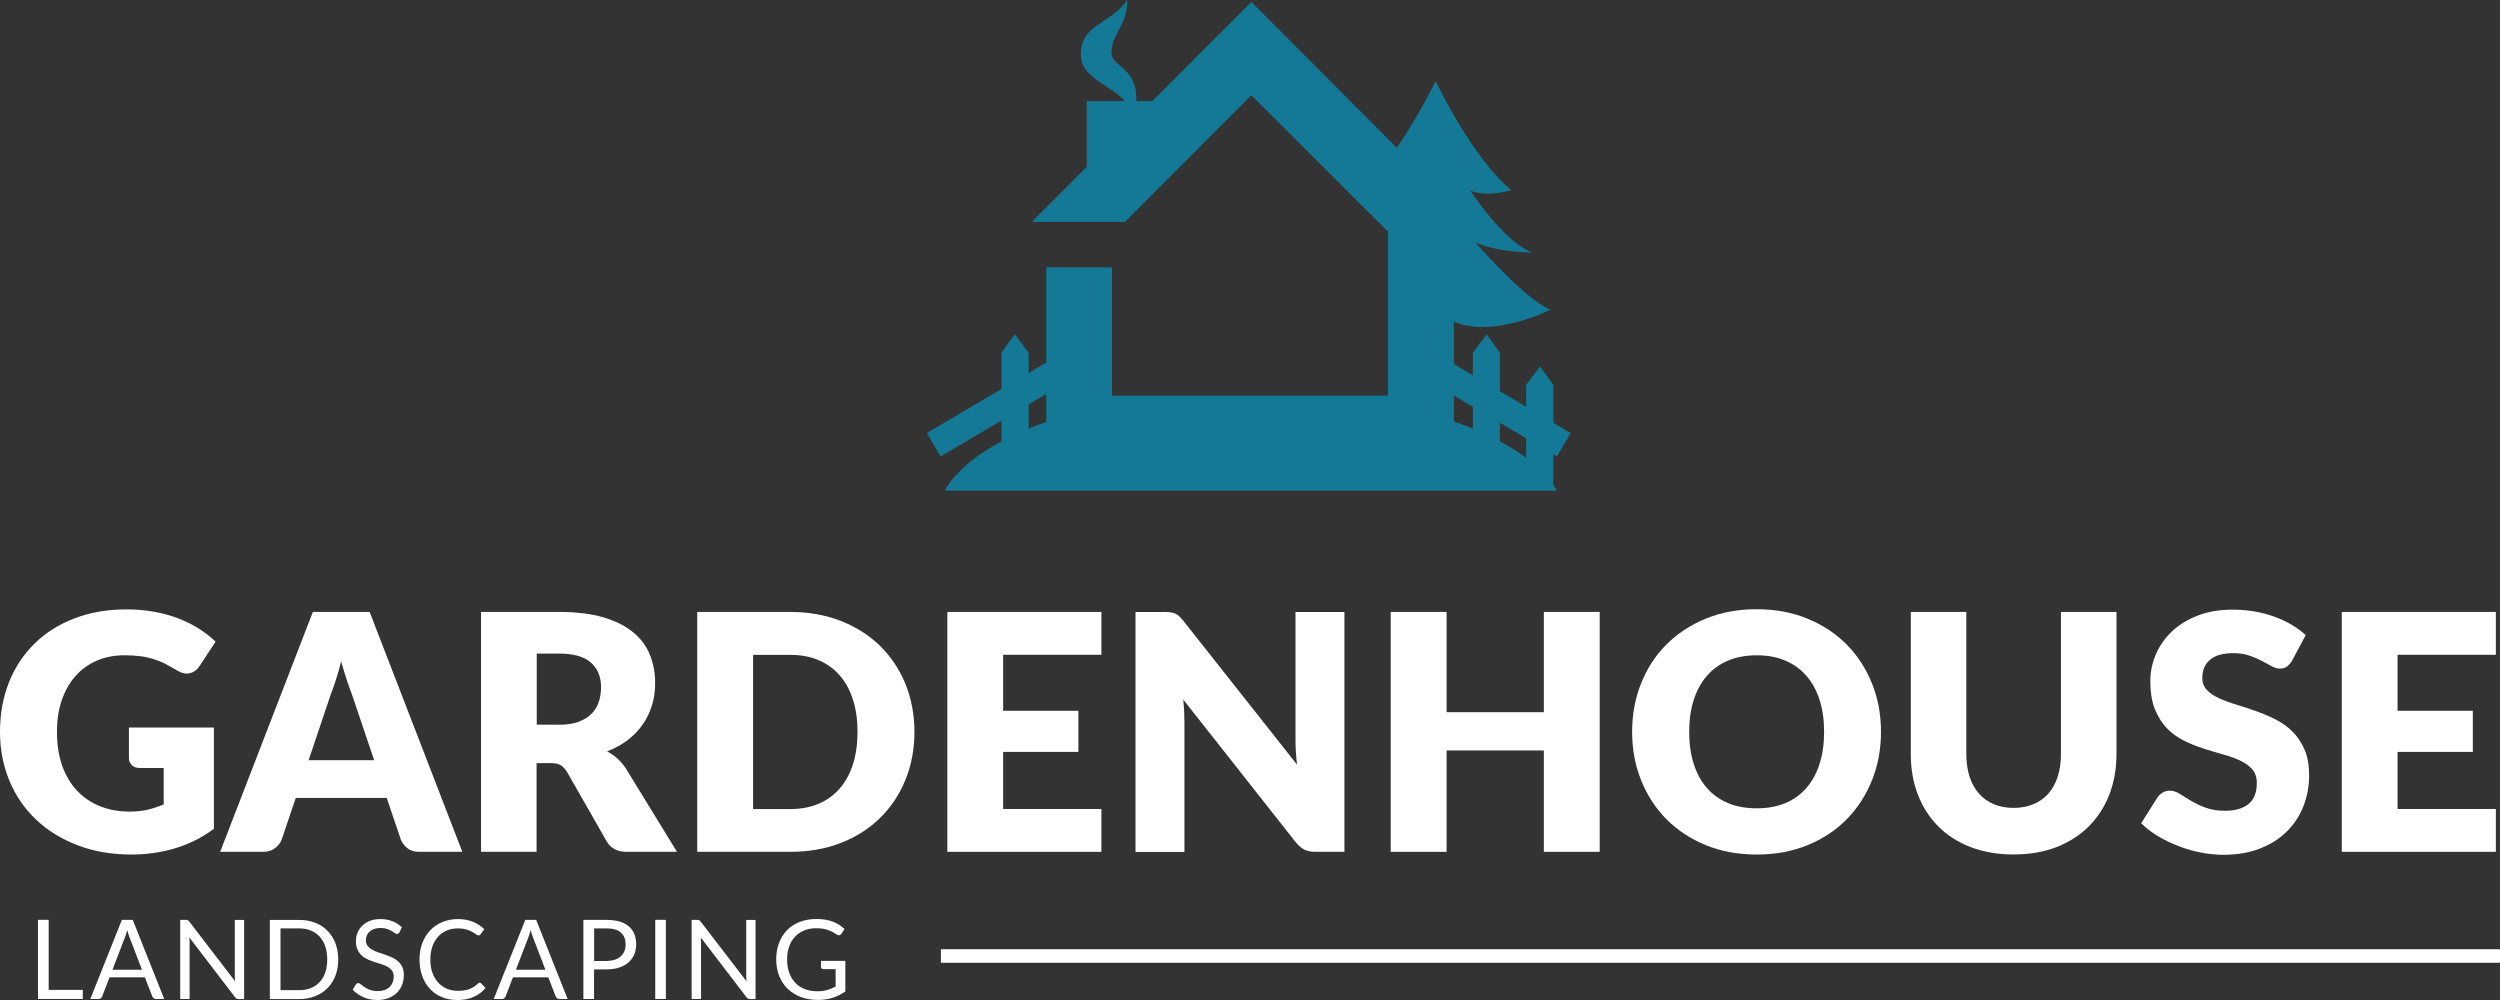 <svg width="200" height="80" viewBox="0 0 200 80" fill="none" xmlns="http://www.w3.org/2000/svg">
<rect x="0" y="0" width="200" height="80" fill="#333333" stroke="none"/>
<path d="M116.161 33.666H83.955C79.838 35.084 76.831 37.032 75.571 39.251H124.551C123.278 37.025 120.278 35.078 116.161 33.666Z" fill="#147996"/>
<path d="M90.002 17.747L100.105 7.622L111.854 19.341L117.657 17.747L100.105 0.157L82.553 17.747H90.002Z" fill="#147996"/>
<path d="M111.041 16.273V31.651H88.959V21.39H83.698V36.93H116.303V16.273H111.041Z" fill="#147996"/>
<path d="M92.257 8.083H86.941V13.797H92.257V8.083Z" fill="#147996"/>
<path d="M90.184 0.001C88.844 1.949 86.467 1.901 86.467 4.378C86.467 6.862 90.686 6.97 90.686 9.82C91.708 5.138 88.918 5.647 88.918 4.188C88.918 2.736 90.184 2.03 90.184 0.001Z" fill="#147996"/>
<path d="M75.246 36.516L74.149 34.643L83.596 29.065L85.837 28.977L84.693 30.938L75.246 36.516Z" fill="#147996"/>
<path d="M124.557 36.516L125.654 34.643L116.208 29.065L113.966 28.977L115.111 30.938L124.557 36.516Z" fill="#147996"/>
<path d="M82.289 36.38H80.115V28.217L81.178 26.744L82.289 28.217V36.38Z" fill="#147996"/>
<path d="M122.092 38.946H124.266V30.782L123.203 29.316L122.092 30.782V38.946Z" fill="#147996"/>
<path d="M117.826 36.38H119.993V28.217L118.937 26.744L117.826 28.217V36.38Z" fill="#147996"/>
<path d="M118.016 19.368C119.675 20.196 122.58 20.203 122.58 20.203C120.298 19.368 117.603 15.215 117.603 15.215C118.849 15.839 120.921 15.215 120.921 15.215C117.887 12.779 114.989 6.78 114.854 6.488V6.475C114.854 6.475 114.854 6.481 114.847 6.481V6.475V6.488C114.732 6.719 112.795 10.743 110.438 13.539C110.933 14.075 111.278 14.713 111.529 15.405C111.725 15.364 111.915 15.303 112.091 15.215C112.091 15.215 111.935 15.459 111.671 15.826C112.111 17.285 112.165 18.92 112.206 20.345C112.246 21.75 112.362 23.155 112.477 24.566L115.165 24.98C118.158 27.756 124.036 24.776 124.036 24.776C121.957 23.942 118.016 19.368 118.016 19.368Z" fill="#147996"/>
<path d="M10.306 58.204H17.112V66.306C16.13 67.026 15.087 67.548 13.977 67.874C12.866 68.2 11.708 68.362 10.503 68.362C8.925 68.362 7.489 68.111 6.196 67.616C4.903 67.121 3.799 66.435 2.878 65.56C1.957 64.684 1.246 63.653 0.752 62.452C0.251 61.251 0 59.955 0 58.55C0 57.118 0.237 55.802 0.711 54.607C1.185 53.406 1.862 52.375 2.743 51.506C3.623 50.638 4.686 49.959 5.939 49.477C7.185 48.995 8.58 48.751 10.124 48.751C10.923 48.751 11.668 48.819 12.372 48.948C13.076 49.077 13.719 49.26 14.308 49.491C14.898 49.721 15.439 49.993 15.934 50.305C16.421 50.624 16.861 50.963 17.247 51.33L15.961 53.291C15.758 53.596 15.5 53.786 15.175 53.861C14.857 53.929 14.512 53.854 14.146 53.623C13.794 53.413 13.462 53.23 13.157 53.074C12.846 52.918 12.527 52.795 12.203 52.7C11.877 52.605 11.539 52.531 11.18 52.49C10.821 52.449 10.415 52.422 9.968 52.422C9.135 52.422 8.383 52.572 7.72 52.863C7.056 53.155 6.487 53.569 6.02 54.105C5.553 54.641 5.187 55.286 4.936 56.032C4.679 56.786 4.557 57.62 4.557 58.543C4.557 59.561 4.699 60.464 4.977 61.258C5.255 62.045 5.654 62.717 6.169 63.259C6.684 63.802 7.293 64.216 8.011 64.501C8.722 64.786 9.514 64.929 10.381 64.929C10.916 64.929 11.397 64.874 11.83 64.773C12.263 64.664 12.683 64.528 13.096 64.352V61.441H11.207C10.929 61.441 10.706 61.366 10.55 61.217C10.394 61.068 10.313 60.877 10.313 60.654V58.204H10.306Z" fill="white"/>
<path d="M36.987 68.146H33.547C33.161 68.146 32.849 68.058 32.612 67.874C32.375 67.691 32.192 67.46 32.071 67.182L30.94 63.837H23.66L22.529 67.182C22.434 67.427 22.258 67.65 22.008 67.847C21.757 68.044 21.446 68.146 21.08 68.146H17.613L25.028 48.955H29.572L36.987 68.146ZM29.931 60.81L28.157 55.558C28.028 55.225 27.886 54.832 27.737 54.377C27.588 53.922 27.439 53.434 27.29 52.911C27.161 53.447 27.019 53.943 26.87 54.397C26.721 54.852 26.579 55.252 26.45 55.585L24.689 60.817H29.931V60.81Z" fill="white"/>
<path d="M54.159 68.146H50.137C49.392 68.146 48.857 67.868 48.532 67.304L45.349 61.733C45.201 61.496 45.031 61.326 44.848 61.211C44.666 61.102 44.401 61.048 44.056 61.048H42.925V68.146H38.483V48.955H44.713C46.094 48.955 47.279 49.098 48.255 49.383C49.23 49.668 50.029 50.068 50.645 50.577C51.261 51.086 51.715 51.69 51.992 52.382C52.27 53.074 52.412 53.827 52.412 54.648C52.412 55.273 52.331 55.863 52.162 56.413C51.992 56.969 51.749 57.478 51.424 57.947C51.099 58.415 50.699 58.836 50.218 59.202C49.737 59.568 49.189 59.874 48.566 60.111C48.857 60.261 49.128 60.45 49.379 60.674C49.636 60.898 49.859 61.163 50.063 61.468L54.159 68.146ZM44.727 57.98C45.329 57.98 45.844 57.906 46.27 57.75C46.697 57.594 47.042 57.383 47.313 57.112C47.584 56.84 47.781 56.521 47.902 56.155C48.024 55.789 48.085 55.395 48.085 54.974C48.085 54.133 47.808 53.474 47.266 52.999C46.717 52.525 45.871 52.287 44.727 52.287H42.939V57.974H44.727V57.98Z" fill="white"/>
<path d="M73.154 58.544C73.154 59.928 72.917 61.211 72.436 62.385C71.955 63.559 71.285 64.57 70.418 65.425C69.551 66.28 68.509 66.951 67.283 67.427C66.064 67.908 64.703 68.146 63.213 68.146H55.778V48.955H63.213C64.703 48.955 66.057 49.199 67.283 49.681C68.502 50.163 69.551 50.835 70.418 51.683C71.285 52.538 71.955 53.549 72.436 54.716C72.91 55.89 73.154 57.166 73.154 58.544ZM68.603 58.544C68.603 57.594 68.481 56.739 68.238 55.979C67.994 55.212 67.642 54.567 67.181 54.038C66.721 53.508 66.159 53.101 65.495 52.816C64.832 52.531 64.073 52.389 63.22 52.389H60.247V64.726H63.22C64.066 64.726 64.825 64.583 65.495 64.298C66.159 64.013 66.728 63.606 67.181 63.077C67.642 62.547 67.994 61.896 68.238 61.136C68.481 60.362 68.603 59.501 68.603 58.544Z" fill="white"/>
<path d="M80.251 52.382V56.861H86.27V60.152H80.251V64.719H88.112V68.146H75.788V48.955H88.112V52.382H80.251Z" fill="white"/>
<path d="M107.554 48.955V68.146H105.238C104.899 68.146 104.608 68.091 104.378 67.983C104.148 67.874 103.917 67.684 103.687 67.413L94.66 55.965C94.694 56.304 94.722 56.637 94.735 56.962C94.749 57.282 94.755 57.587 94.755 57.865V68.153H90.841V48.962H93.184C93.374 48.962 93.536 48.969 93.672 48.989C93.8 49.009 93.922 49.043 94.024 49.091C94.132 49.138 94.227 49.206 94.329 49.294C94.424 49.383 94.532 49.498 94.654 49.647L103.762 61.17C103.721 60.803 103.687 60.444 103.667 60.098C103.646 59.752 103.64 59.426 103.64 59.114V48.962H107.554V48.955Z" fill="white"/>
<path d="M127.977 48.955V68.146H123.508V60.037H115.727V68.146H111.258V48.955H115.727V56.976H123.508V48.955H127.977Z" fill="white"/>
<path d="M150.479 58.544C150.479 59.928 150.242 61.224 149.761 62.419C149.281 63.613 148.61 64.651 147.743 65.534C146.877 66.416 145.834 67.108 144.608 67.61C143.389 68.112 142.028 68.363 140.538 68.363C139.049 68.363 137.688 68.112 136.462 67.61C135.236 67.108 134.187 66.416 133.313 65.534C132.44 64.651 131.769 63.613 131.288 62.419C130.808 61.224 130.571 59.935 130.571 58.544C130.571 57.16 130.808 55.864 131.288 54.669C131.762 53.475 132.44 52.437 133.313 51.561C134.187 50.686 135.236 49.994 136.462 49.492C137.688 48.989 139.049 48.738 140.538 48.738C142.028 48.738 143.382 48.989 144.608 49.498C145.834 50.001 146.877 50.693 147.743 51.575C148.61 52.45 149.281 53.489 149.761 54.683C150.242 55.877 150.479 57.166 150.479 58.544ZM145.929 58.544C145.929 57.594 145.807 56.739 145.563 55.986C145.319 55.233 144.967 54.581 144.507 54.059C144.046 53.529 143.484 53.129 142.82 52.844C142.157 52.566 141.398 52.423 140.545 52.423C139.685 52.423 138.92 52.566 138.25 52.844C137.579 53.129 137.017 53.529 136.557 54.059C136.096 54.588 135.744 55.226 135.5 55.986C135.257 56.746 135.135 57.601 135.135 58.544C135.135 59.501 135.257 60.363 135.5 61.116C135.744 61.876 136.096 62.521 136.557 63.043C137.017 63.572 137.579 63.973 138.25 64.251C138.92 64.529 139.685 64.665 140.545 64.665C141.392 64.665 142.15 64.529 142.82 64.251C143.484 63.973 144.046 63.572 144.507 63.043C144.967 62.514 145.319 61.876 145.563 61.116C145.807 60.356 145.929 59.501 145.929 58.544Z" fill="white"/>
<path d="M161.083 64.631C161.679 64.631 162.214 64.529 162.682 64.332C163.149 64.135 163.548 63.85 163.873 63.484C164.198 63.117 164.442 62.663 164.618 62.133C164.788 61.604 164.876 61 164.876 60.322V48.955H169.318V60.322C169.318 61.496 169.128 62.581 168.749 63.559C168.37 64.543 167.821 65.391 167.11 66.103C166.399 66.816 165.539 67.365 164.523 67.766C163.508 68.159 162.363 68.356 161.09 68.356C159.81 68.356 158.666 68.159 157.643 67.766C156.628 67.372 155.761 66.816 155.057 66.103C154.346 65.391 153.804 64.543 153.425 63.559C153.046 62.575 152.863 61.496 152.863 60.322V48.955H157.305V60.308C157.305 60.987 157.393 61.591 157.562 62.12C157.731 62.649 157.982 63.104 158.307 63.477C158.632 63.85 159.025 64.135 159.499 64.332C159.953 64.529 160.488 64.631 161.083 64.631Z" fill="white"/>
<path d="M183.362 52.857C183.233 53.067 183.091 53.223 182.949 53.332C182.807 53.44 182.617 53.488 182.387 53.488C182.184 53.488 181.967 53.427 181.737 53.298C181.507 53.169 181.243 53.026 180.945 52.87C180.653 52.714 180.315 52.572 179.942 52.443C179.57 52.314 179.137 52.253 178.656 52.253C177.823 52.253 177.207 52.429 176.794 52.789C176.387 53.142 176.184 53.623 176.184 54.234C176.184 54.621 176.306 54.94 176.55 55.198C176.794 55.456 177.119 55.673 177.518 55.856C177.918 56.039 178.371 56.209 178.886 56.365C179.401 56.521 179.922 56.691 180.457 56.881C180.992 57.071 181.513 57.288 182.028 57.546C182.543 57.804 182.996 58.123 183.396 58.523C183.795 58.916 184.114 59.398 184.364 59.968C184.608 60.532 184.73 61.217 184.73 62.018C184.73 62.907 184.574 63.735 184.269 64.508C183.965 65.282 183.518 65.954 182.935 66.53C182.353 67.107 181.635 67.555 180.782 67.888C179.929 68.22 178.961 68.383 177.87 68.383C177.274 68.383 176.665 68.322 176.049 68.2C175.433 68.078 174.83 67.901 174.254 67.677C173.679 67.453 173.13 67.189 172.622 66.883C172.114 66.578 171.674 66.232 171.295 65.859L172.609 63.775C172.717 63.626 172.853 63.504 173.022 63.402C173.191 63.3 173.381 63.253 173.577 63.253C173.841 63.253 174.105 63.334 174.369 63.504C174.633 63.673 174.938 63.857 175.277 64.06C175.615 64.264 176.001 64.447 176.441 64.61C176.882 64.78 177.396 64.861 177.992 64.861C178.798 64.861 179.428 64.685 179.875 64.325C180.322 63.972 180.545 63.402 180.545 62.635C180.545 62.187 180.423 61.821 180.179 61.543C179.936 61.264 179.611 61.027 179.211 60.844C178.812 60.66 178.358 60.498 177.85 60.355C177.342 60.213 176.821 60.057 176.286 59.887C175.751 59.717 175.229 59.507 174.721 59.256C174.214 59.005 173.76 58.679 173.36 58.265C172.961 57.858 172.643 57.349 172.392 56.738C172.148 56.127 172.026 55.374 172.026 54.478C172.026 53.759 172.169 53.053 172.46 52.368C172.751 51.683 173.171 51.072 173.733 50.536C174.295 50 174.979 49.572 175.798 49.253C176.611 48.934 177.545 48.772 178.595 48.772C179.184 48.772 179.753 48.819 180.308 48.907C180.863 49.002 181.392 49.138 181.893 49.314C182.394 49.491 182.861 49.708 183.294 49.959C183.728 50.21 184.114 50.495 184.459 50.807L183.362 52.857Z" fill="white"/>
<path d="M191.806 52.382V56.861H197.826V60.152H191.806V64.719H199.668V68.146H187.344V48.955H199.668V52.382H191.806Z" fill="white"/>
<path d="M6.623 79.199V79.918H3.04V73.587H3.894V79.192H6.623V79.199Z" fill="white"/>
<path d="M13.137 79.918H12.473C12.399 79.918 12.338 79.898 12.29 79.857C12.243 79.816 12.209 79.769 12.182 79.715L11.593 78.188H8.762L8.173 79.715C8.153 79.769 8.119 79.816 8.071 79.857C8.024 79.898 7.963 79.918 7.889 79.918H7.225L9.751 73.587H10.618L13.137 79.918ZM11.356 77.57L10.367 74.998C10.34 74.924 10.306 74.835 10.272 74.734C10.238 74.632 10.211 74.523 10.178 74.408C10.117 74.645 10.056 74.842 9.988 75.005L8.999 77.577H11.356V77.57Z" fill="white"/>
<path d="M19.529 73.594V79.925H19.102C19.035 79.925 18.981 79.911 18.933 79.891C18.886 79.864 18.845 79.83 18.798 79.769L15.148 74.998C15.155 75.073 15.155 75.141 15.161 75.216C15.161 75.283 15.168 75.351 15.168 75.412V79.918H14.417V73.587H14.857C14.897 73.587 14.924 73.587 14.951 73.594C14.979 73.6 14.999 73.607 15.019 73.614C15.04 73.628 15.06 73.641 15.08 73.662C15.101 73.682 15.121 73.702 15.148 73.736L18.805 78.5C18.798 78.425 18.791 78.351 18.791 78.276C18.784 78.201 18.784 78.133 18.784 78.072V73.594H19.529Z" fill="white"/>
<path d="M27.059 76.757C27.059 77.232 26.985 77.659 26.836 78.053C26.687 78.44 26.477 78.772 26.199 79.051C25.928 79.329 25.596 79.539 25.217 79.695C24.831 79.845 24.411 79.926 23.944 79.926H21.588V73.595H23.944C24.411 73.595 24.831 73.669 25.217 73.819C25.603 73.968 25.928 74.185 26.199 74.463C26.47 74.742 26.687 75.074 26.836 75.461C26.978 75.855 27.059 76.282 27.059 76.757ZM26.179 76.757C26.179 76.37 26.125 76.024 26.023 75.712C25.915 75.407 25.766 75.149 25.576 74.931C25.38 74.721 25.149 74.558 24.872 74.443C24.594 74.328 24.29 74.273 23.944 74.273H22.441V79.213H23.944C24.283 79.213 24.594 79.159 24.872 79.044C25.149 78.935 25.38 78.772 25.576 78.562C25.773 78.352 25.922 78.094 26.023 77.788C26.125 77.497 26.179 77.151 26.179 76.757Z" fill="white"/>
<path d="M31.955 74.578C31.928 74.626 31.901 74.653 31.867 74.68C31.84 74.7 31.799 74.714 31.752 74.714C31.705 74.714 31.644 74.687 31.576 74.639C31.508 74.592 31.427 74.531 31.325 74.476C31.224 74.415 31.102 74.361 30.96 74.314C30.817 74.266 30.648 74.239 30.445 74.239C30.255 74.239 30.086 74.266 29.937 74.314C29.795 74.368 29.673 74.436 29.572 74.524C29.47 74.612 29.402 74.714 29.348 74.836C29.301 74.958 29.273 75.087 29.273 75.223C29.273 75.399 29.314 75.549 29.402 75.664C29.49 75.779 29.605 75.881 29.748 75.963C29.89 76.044 30.052 76.119 30.235 76.18C30.418 76.241 30.601 76.302 30.79 76.37C30.98 76.438 31.163 76.505 31.346 76.587C31.529 76.668 31.691 76.77 31.833 76.892C31.975 77.014 32.09 77.17 32.179 77.347C32.267 77.523 32.307 77.747 32.307 78.012C32.307 78.29 32.26 78.548 32.165 78.792C32.07 79.037 31.935 79.247 31.752 79.423C31.569 79.6 31.352 79.742 31.088 79.844C30.824 79.946 30.526 80 30.195 80C29.781 80 29.409 79.926 29.077 79.776C28.745 79.627 28.454 79.43 28.217 79.172L28.461 78.765C28.488 78.731 28.515 78.704 28.549 78.684C28.583 78.663 28.623 78.65 28.664 78.65C28.705 78.65 28.745 78.663 28.793 78.697C28.84 78.731 28.894 78.765 28.955 78.813C29.016 78.86 29.091 78.915 29.165 78.969C29.246 79.023 29.334 79.077 29.436 79.125C29.538 79.172 29.653 79.213 29.781 79.24C29.91 79.274 30.059 79.288 30.215 79.288C30.418 79.288 30.601 79.26 30.756 79.206C30.912 79.152 31.048 79.07 31.156 78.969C31.264 78.867 31.352 78.745 31.407 78.602C31.468 78.46 31.495 78.304 31.495 78.127C31.495 77.937 31.454 77.781 31.366 77.659C31.278 77.537 31.163 77.435 31.027 77.354C30.885 77.272 30.723 77.204 30.54 77.143C30.357 77.089 30.174 77.028 29.985 76.967C29.795 76.906 29.612 76.838 29.429 76.757C29.247 76.675 29.084 76.573 28.942 76.444C28.799 76.315 28.684 76.159 28.603 75.969C28.515 75.779 28.474 75.542 28.474 75.264C28.474 75.04 28.515 74.823 28.603 74.612C28.691 74.402 28.813 74.219 28.982 74.056C29.152 73.893 29.355 73.764 29.592 73.669C29.836 73.574 30.113 73.526 30.425 73.526C30.777 73.526 31.102 73.581 31.386 73.696C31.677 73.811 31.928 73.968 32.151 74.185L31.955 74.578Z" fill="white"/>
<path d="M38.382 78.616C38.429 78.616 38.469 78.636 38.503 78.677L38.842 79.043C38.585 79.342 38.273 79.579 37.901 79.749C37.535 79.919 37.088 80 36.567 80C36.113 80 35.7 79.919 35.334 79.763C34.962 79.607 34.65 79.383 34.386 79.098C34.122 78.813 33.919 78.473 33.777 78.073C33.635 77.673 33.56 77.238 33.56 76.763C33.56 76.288 33.635 75.847 33.783 75.454C33.932 75.06 34.142 74.714 34.413 74.429C34.684 74.144 35.009 73.92 35.388 73.764C35.768 73.608 36.187 73.526 36.641 73.526C37.088 73.526 37.488 73.601 37.833 73.743C38.178 73.886 38.476 74.083 38.74 74.334L38.456 74.728C38.436 74.755 38.415 74.782 38.388 74.802C38.361 74.823 38.321 74.829 38.273 74.829C38.219 74.829 38.158 74.802 38.077 74.741C38.002 74.687 37.901 74.619 37.779 74.551C37.657 74.483 37.501 74.415 37.318 74.361C37.136 74.307 36.905 74.273 36.634 74.273C36.309 74.273 36.011 74.327 35.74 74.442C35.47 74.558 35.239 74.721 35.043 74.938C34.847 75.155 34.698 75.413 34.589 75.725C34.481 76.037 34.427 76.383 34.427 76.77C34.427 77.164 34.481 77.516 34.596 77.822C34.711 78.134 34.86 78.392 35.057 78.609C35.253 78.82 35.483 78.982 35.747 79.098C36.011 79.206 36.303 79.267 36.607 79.267C36.797 79.267 36.966 79.254 37.115 79.233C37.264 79.213 37.406 79.179 37.535 79.132C37.664 79.084 37.779 79.023 37.894 78.955C38.002 78.88 38.111 78.799 38.226 78.697C38.28 78.636 38.334 78.616 38.382 78.616Z" fill="white"/>
<path d="M45.41 79.918H44.747C44.672 79.918 44.611 79.898 44.564 79.857C44.517 79.816 44.483 79.769 44.456 79.715L43.867 78.188H41.036L40.447 79.715C40.427 79.769 40.393 79.816 40.345 79.857C40.298 79.898 40.237 79.918 40.163 79.918H39.499L42.025 73.587H42.892L45.41 79.918ZM43.63 77.57L42.641 74.998C42.614 74.924 42.58 74.835 42.546 74.734C42.512 74.632 42.485 74.523 42.451 74.408C42.39 74.645 42.329 74.842 42.262 75.005L41.273 77.577H43.63V77.57Z" fill="white"/>
<path d="M48.546 73.594C48.945 73.594 49.291 73.641 49.589 73.729C49.886 73.824 50.13 73.953 50.32 74.123C50.516 74.293 50.658 74.503 50.753 74.74C50.848 74.985 50.895 75.249 50.895 75.548C50.895 75.84 50.841 76.111 50.74 76.356C50.638 76.6 50.482 76.81 50.286 76.987C50.09 77.163 49.839 77.299 49.548 77.401C49.257 77.502 48.918 77.55 48.539 77.55H47.523V79.918H46.67V73.587H48.546V73.594ZM48.546 76.871C48.789 76.871 49.006 76.837 49.189 76.776C49.379 76.715 49.534 76.62 49.663 76.505C49.792 76.389 49.886 76.247 49.954 76.091C50.022 75.928 50.049 75.752 50.049 75.555C50.049 75.154 49.927 74.835 49.677 74.612C49.426 74.388 49.054 74.272 48.546 74.272H47.53V76.878H48.546V76.871Z" fill="white"/>
<path d="M53.272 79.918H52.419V73.587H53.272V79.918Z" fill="white"/>
<path d="M60.443 73.594V79.925H60.017C59.949 79.925 59.895 79.911 59.847 79.891C59.8 79.864 59.76 79.83 59.712 79.769L56.062 74.998C56.069 75.073 56.069 75.141 56.076 75.216C56.076 75.283 56.083 75.351 56.083 75.412V79.918H55.331V73.587H55.771C55.812 73.587 55.839 73.587 55.866 73.594C55.893 73.6 55.913 73.607 55.934 73.614C55.954 73.628 55.974 73.641 55.994 73.662C56.015 73.682 56.035 73.702 56.062 73.736L59.719 78.5C59.712 78.425 59.705 78.351 59.705 78.276C59.699 78.201 59.699 78.133 59.699 78.072V73.594H60.443Z" fill="white"/>
<path d="M67.628 76.879V79.308C67.31 79.539 66.971 79.708 66.612 79.824C66.254 79.939 65.861 79.993 65.427 79.993C64.919 79.993 64.459 79.912 64.053 79.756C63.647 79.6 63.294 79.376 63.003 79.091C62.712 78.806 62.489 78.466 62.333 78.066C62.177 77.666 62.096 77.231 62.096 76.756C62.096 76.275 62.17 75.834 62.326 75.433C62.475 75.033 62.692 74.694 62.969 74.409C63.247 74.124 63.586 73.906 63.985 73.75C64.385 73.594 64.832 73.519 65.326 73.519C65.576 73.519 65.807 73.54 66.023 73.574C66.24 73.608 66.436 73.662 66.619 73.73C66.802 73.798 66.971 73.886 67.127 73.981C67.283 74.083 67.425 74.191 67.561 74.314L67.317 74.7C67.276 74.761 67.229 74.795 67.168 74.816C67.107 74.829 67.039 74.816 66.965 74.775C66.897 74.734 66.816 74.687 66.721 74.626C66.633 74.564 66.518 74.51 66.389 74.456C66.26 74.402 66.105 74.354 65.928 74.314C65.752 74.273 65.543 74.259 65.299 74.259C64.94 74.259 64.622 74.314 64.337 74.436C64.046 74.551 63.802 74.721 63.599 74.938C63.396 75.155 63.24 75.42 63.132 75.725C63.023 76.03 62.969 76.376 62.969 76.763C62.969 77.157 63.023 77.516 63.139 77.829C63.254 78.141 63.416 78.405 63.626 78.629C63.836 78.847 64.093 79.016 64.391 79.132C64.689 79.247 65.028 79.301 65.4 79.301C65.692 79.301 65.956 79.267 66.179 79.199C66.409 79.132 66.626 79.043 66.85 78.921V77.53H65.868C65.813 77.53 65.766 77.516 65.732 77.483C65.698 77.449 65.678 77.408 65.678 77.36V76.872H67.628V76.879Z" fill="white"/>
<path d="M75.273 76.48H200" stroke="white" stroke-width="1.085" stroke-miterlimit="10"/>
</svg>
